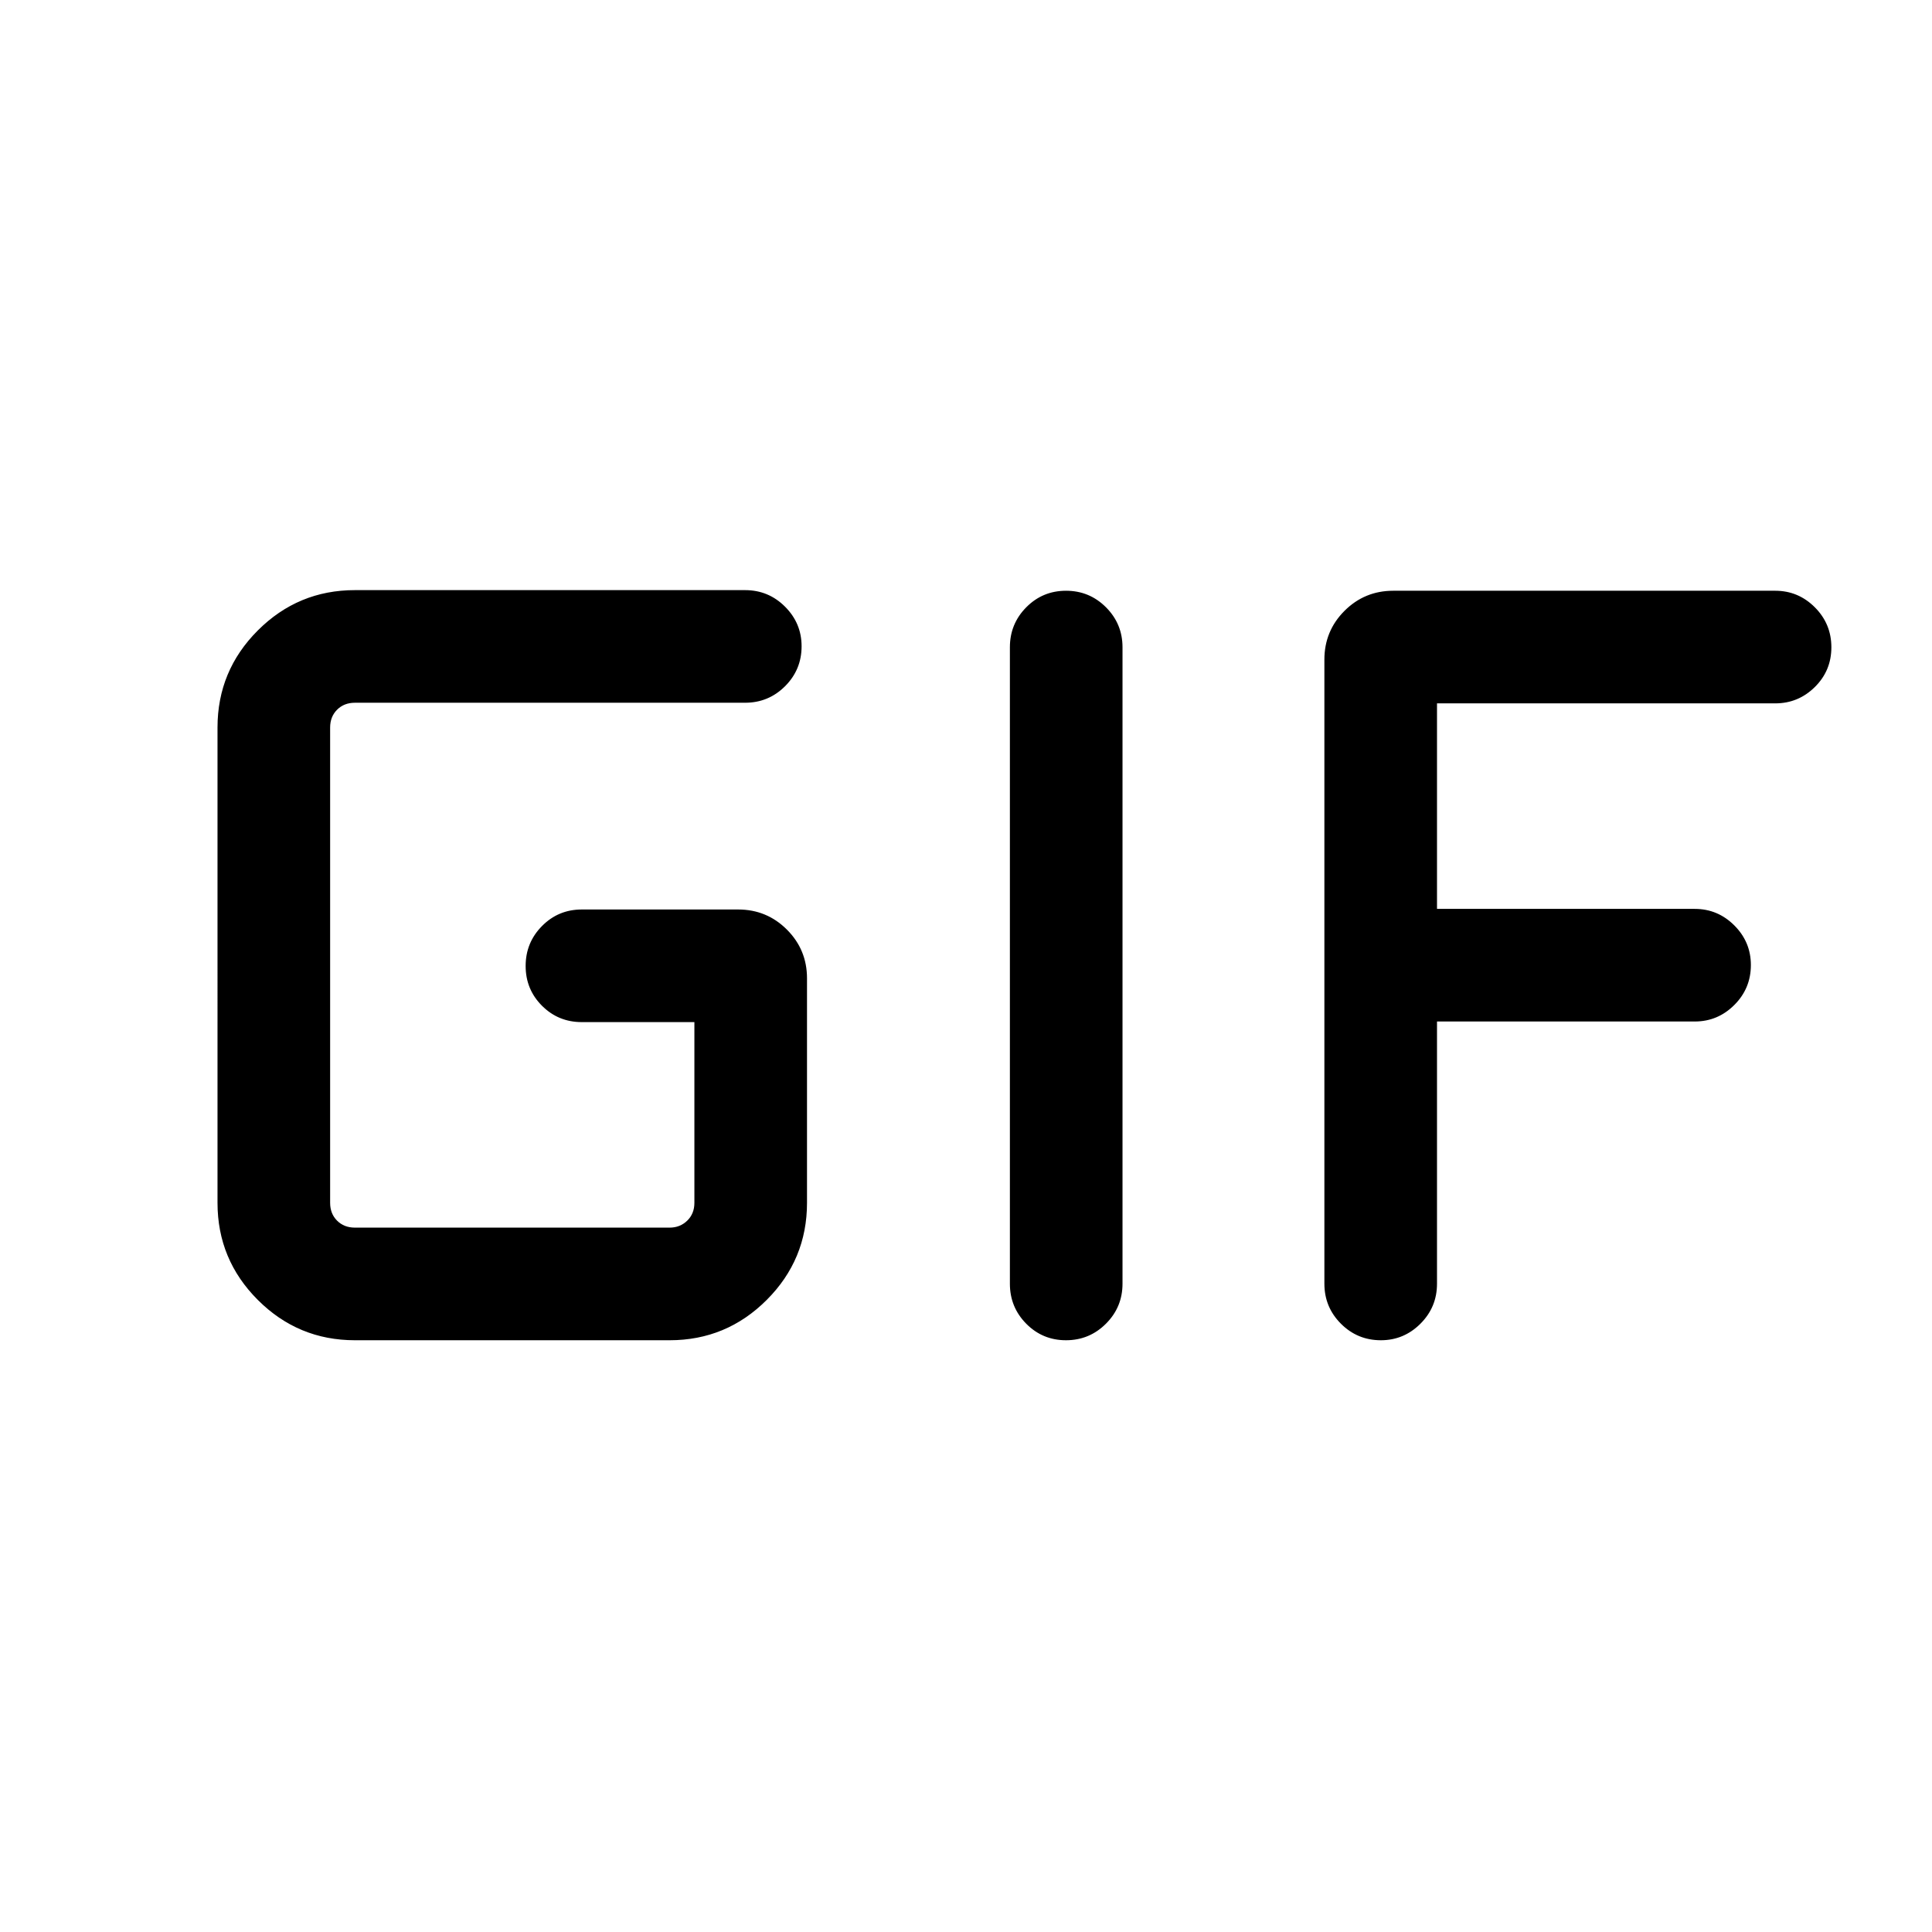 <svg xmlns="http://www.w3.org/2000/svg" height="24" viewBox="0 -960 960 960" width="24"><path d="M176.35-294.04q-28.21 0-48.24-20.03t-20.03-48.24V-598.5q0-28.21 20.03-48.24t48.24-20.03h193.88q11.64 0 19.86 8.23 8.22 8.22 8.22 19.67 0 11.64-8.22 19.85t-19.86 8.21H176.35q-5.39 0-8.85 3.46-3.46 3.47-3.46 8.85v236.19q0 5.39 3.46 8.85t8.85 3.46h156.38q5.19 0 8.75-3.46 3.56-3.46 3.56-8.85v-89.81h-55.96q-11.64 0-19.76-8.12-8.13-8.13-8.13-19.77 0-11.64 8.13-19.85 8.12-8.22 19.76-8.22h77.69q14.25 0 24.24 9.99 9.99 9.99 9.99 24.24v111.54q0 28.21-20.03 48.24t-48.24 20.03H176.35Zm325.46-28.08v-316.26q0-11.64 8.13-19.86 8.13-8.22 19.77-8.22 11.64 0 19.85 8.22t8.21 19.86v316.26q0 11.64-8.23 19.86-8.22 8.22-19.86 8.22-11.64 0-19.76-8.22-8.11-8.22-8.11-19.86Zm156.27 0v-310.11q0-14.25 9.99-24.24 9.99-9.99 24.24-9.99h189.81q11.44 0 19.66 8.22 8.22 8.23 8.22 19.87t-8.22 19.75q-8.22 8.12-19.66 8.12H714.04v102.12h128.08q11.44 0 19.66 8.22 8.22 8.23 8.22 19.67 0 11.64-8.22 19.85-8.22 8.22-19.66 8.22H714.04v130.3q0 11.64-8.23 19.86-8.22 8.22-19.67 8.22-11.64 0-19.85-8.22t-8.21-19.86Z"/></svg>